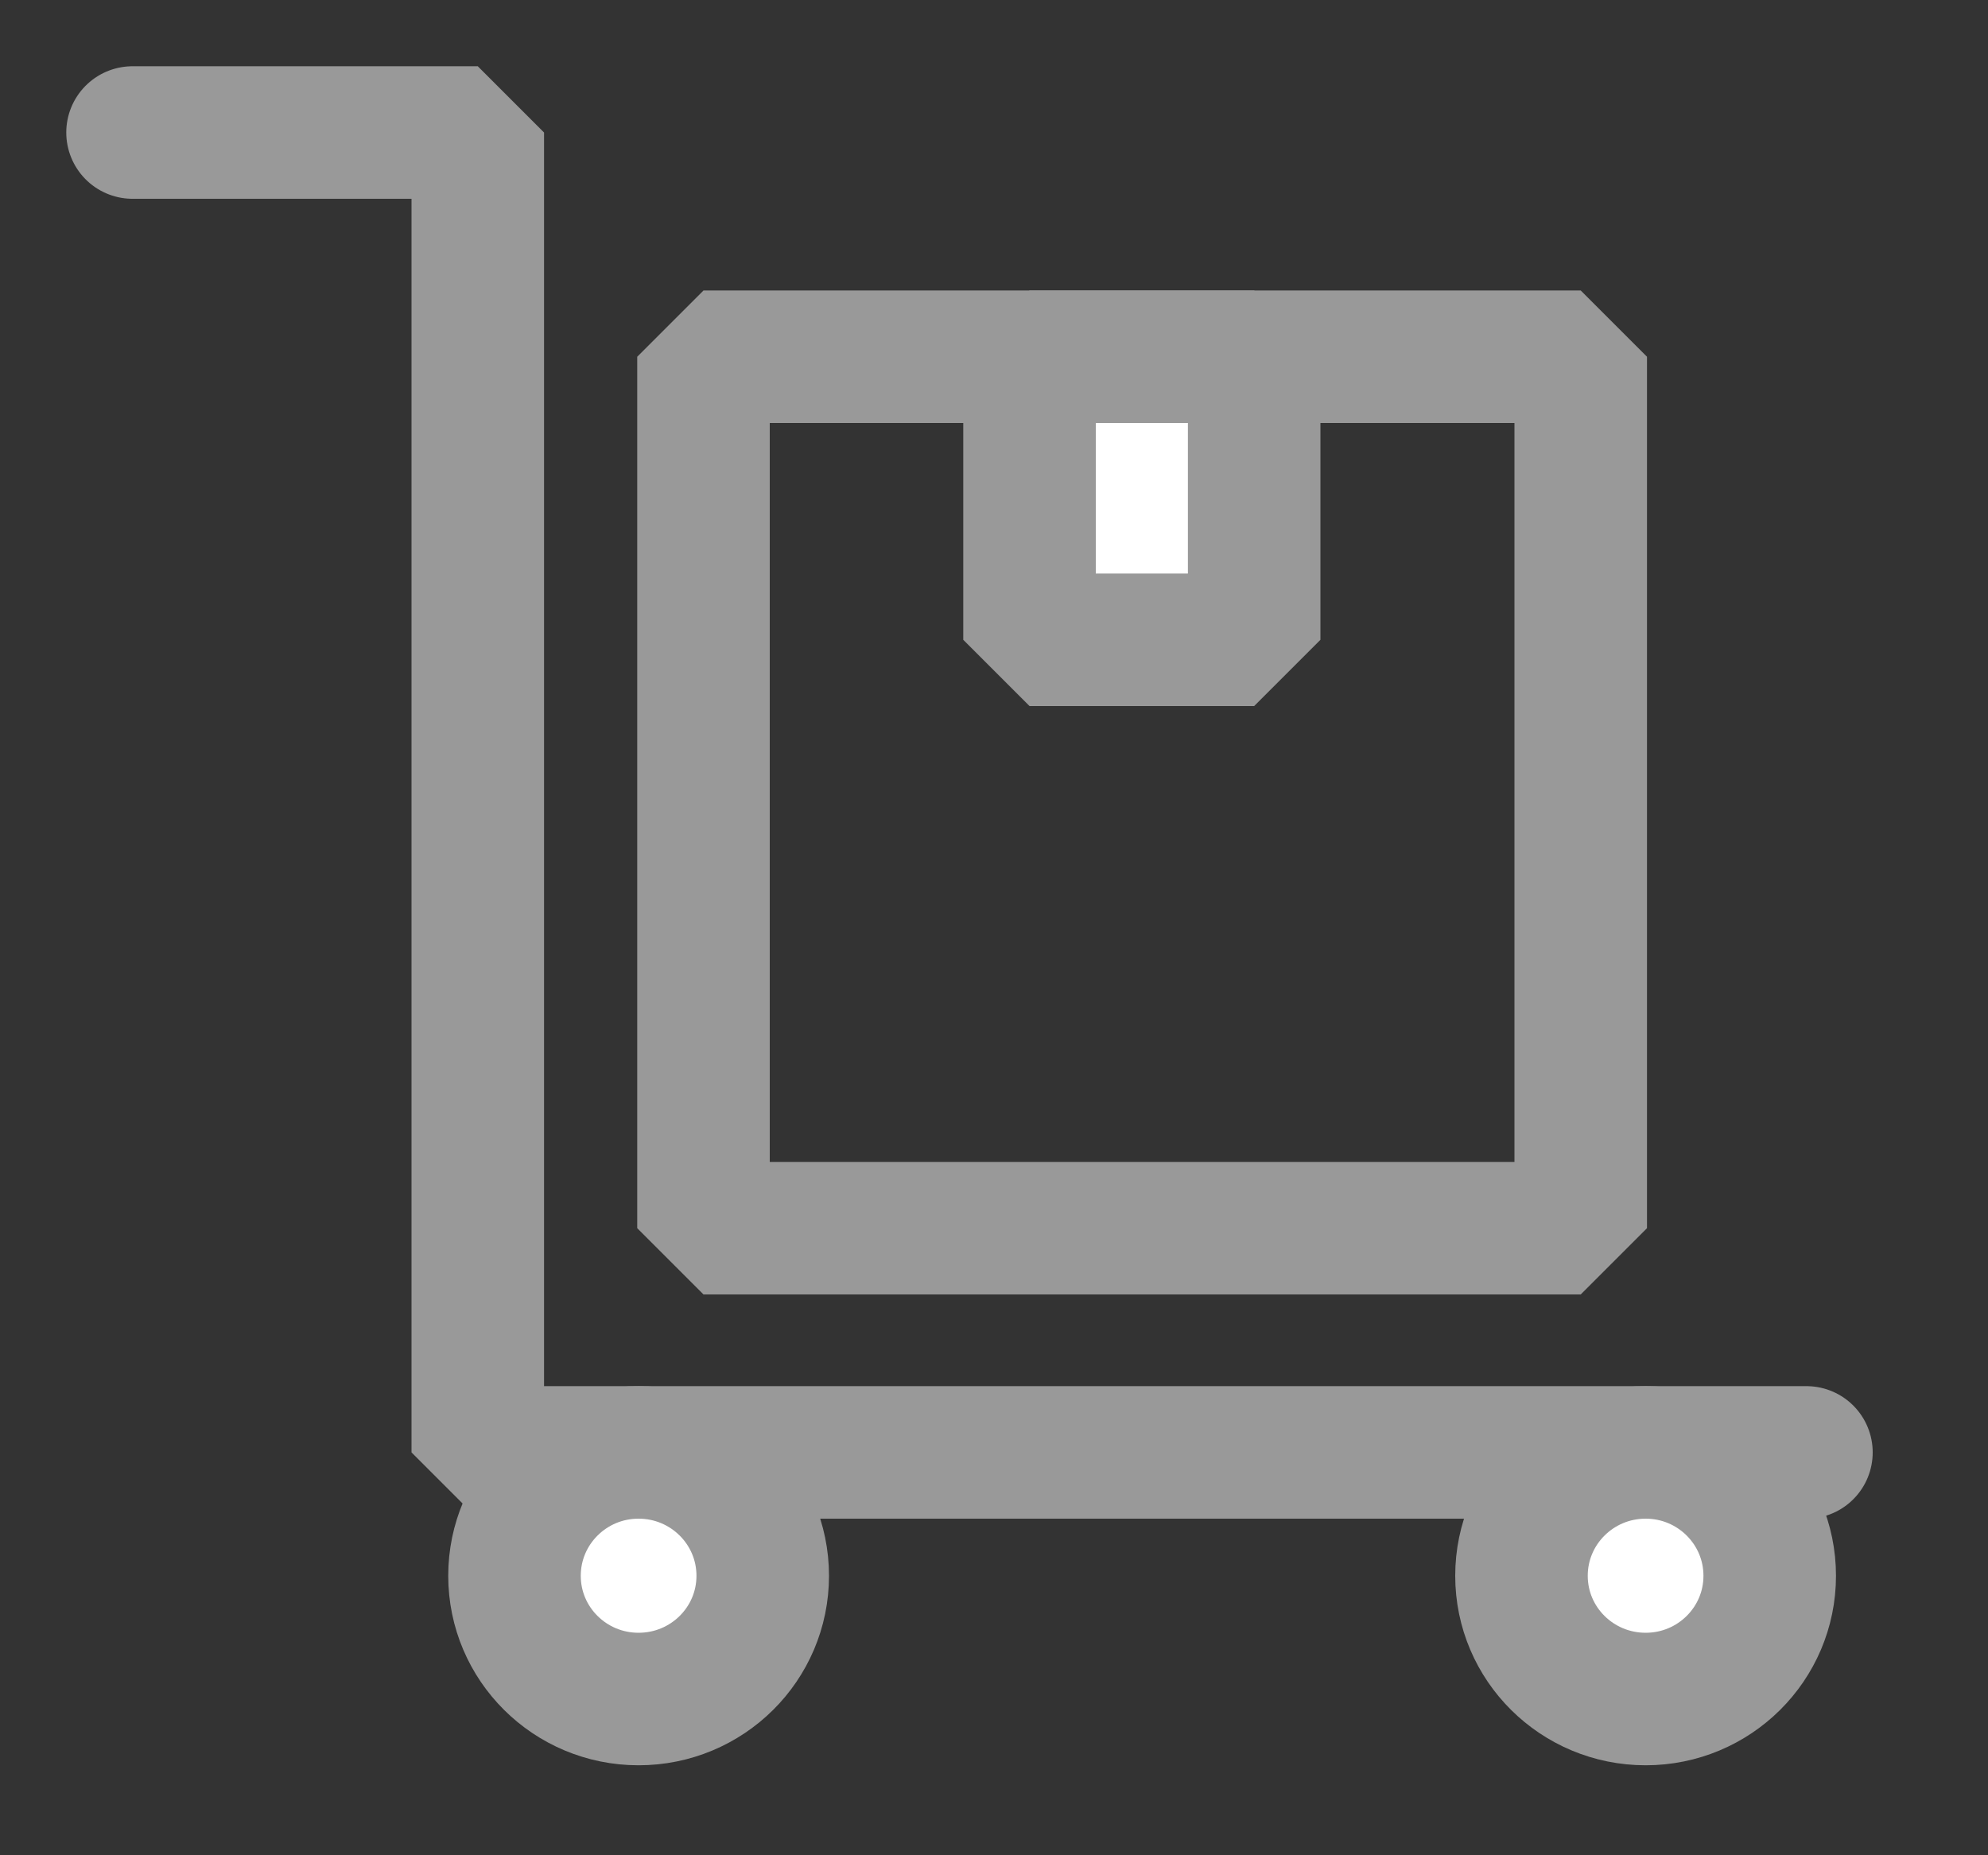 <svg width="15" height="14" viewBox="0 0 15 14" fill="none" xmlns="http://www.w3.org/2000/svg">
<rect x="0" y="0" width="15" height="14" fill="#333333" stroke="none"/>
<path d="M13.63 10.96H3.605V1H1" stroke="#999999" stroke-linecap="round" stroke-linejoin="bevel"/>
<path d="M11.927 2.692H5.308V9.268H11.927V2.692Z" stroke="#999999" stroke-linejoin="bevel"/>
<path d="M4.818 12.821C5.336 12.821 5.755 12.405 5.755 11.891C5.755 11.377 5.336 10.96 4.818 10.96C4.301 10.96 3.882 11.377 3.882 11.891C3.882 12.405 4.301 12.821 4.818 12.821Z" fill="white" stroke="#999999" stroke-linejoin="bevel"/>
<path d="M12.417 12.821C12.934 12.821 13.353 12.405 13.353 11.891C13.353 11.377 12.934 10.96 12.417 10.96C11.899 10.96 11.48 11.377 11.48 11.891C11.48 12.405 11.899 12.821 12.417 12.821Z" fill="white" stroke="#999999" stroke-linejoin="bevel"/>
<path d="M9.463 2.692H7.768V4.828H9.463V2.692Z" fill="white" stroke="#999999" stroke-linejoin="bevel"/>
</svg>
